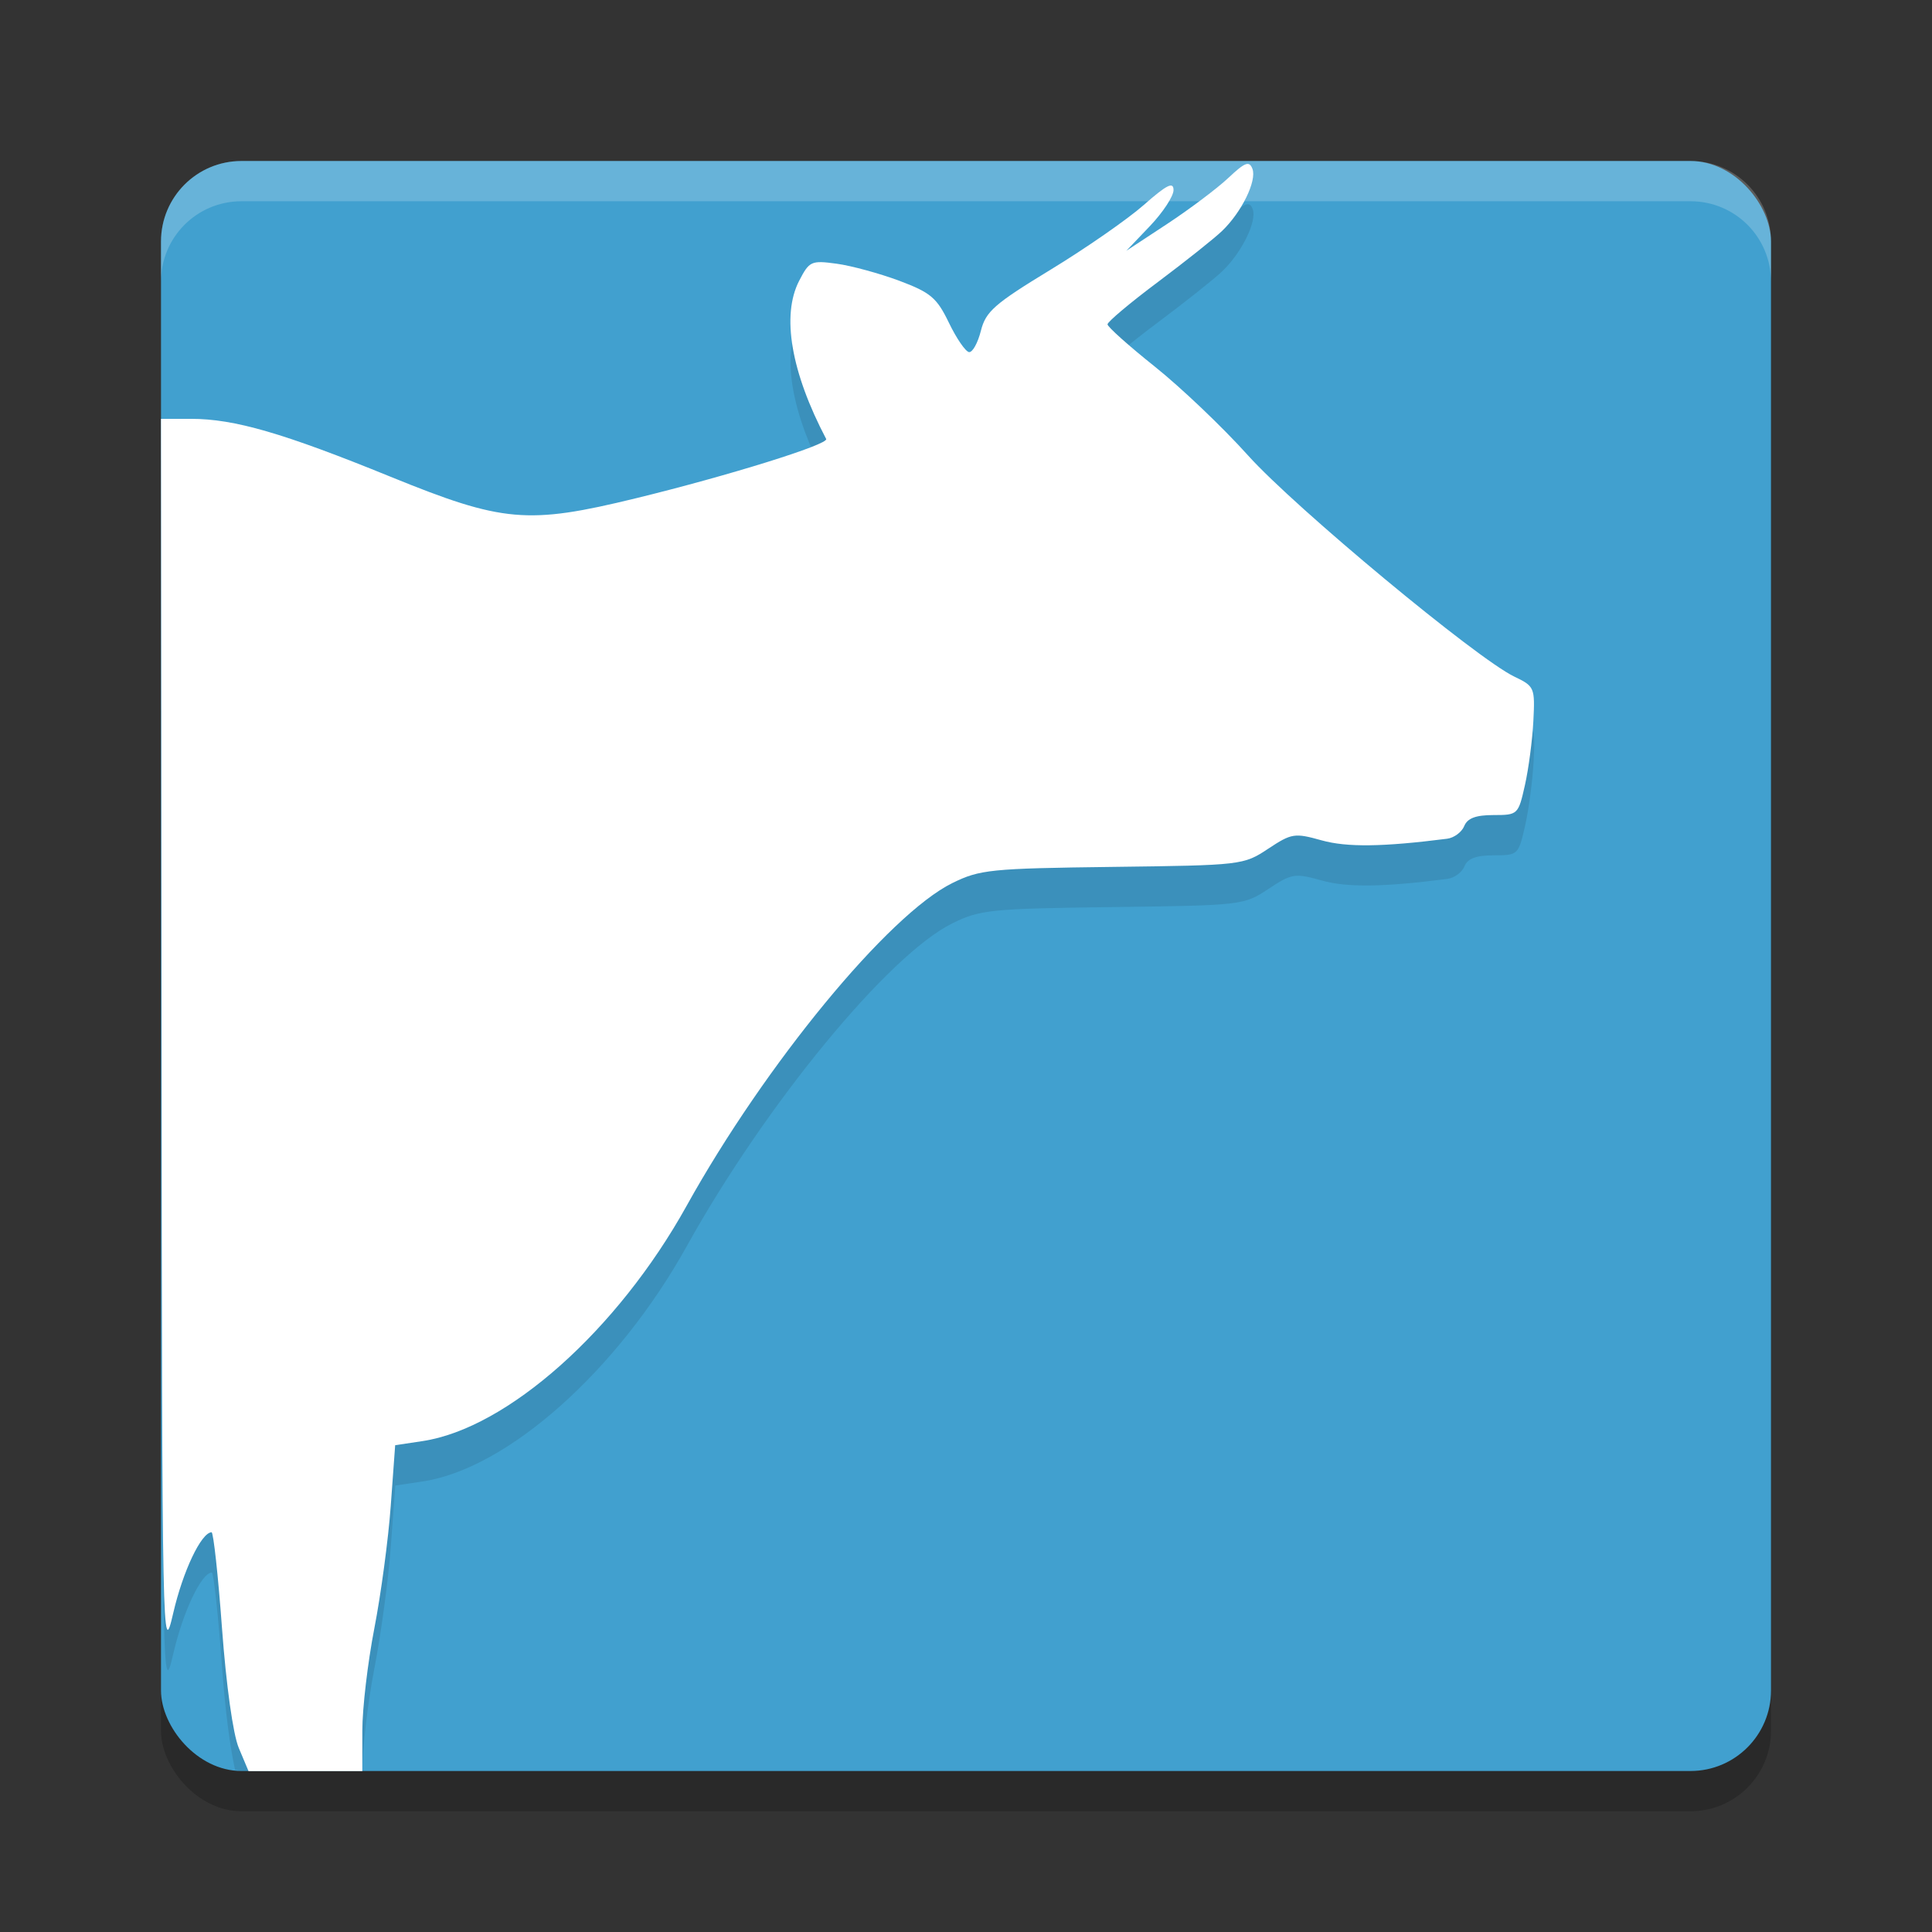 <?xml version="1.0" encoding="UTF-8" standalone="no"?>
<svg
   xmlns:dc="http://purl.org/dc/elements/1.1/"
   xmlns:cc="http://creativecommons.org/ns#"
   xmlns:rdf="http://www.w3.org/1999/02/22-rdf-syntax-ns#"
   xmlns:svg="http://www.w3.org/2000/svg"
   xmlns="http://www.w3.org/2000/svg"
   xmlns:sodipodi="http://sodipodi.sourceforge.net/DTD/sodipodi-0.dtd"
   xmlns:inkscape="http://www.inkscape.org/namespaces/inkscape"
   width="48"
   height="48"
   version="1.1"
   id="svg14"
   sodipodi:docname="kali-msfpc.svg"
   inkscape:version="0.92.5 (2060ec1f9f, 2020-04-08)">
  <rect width="100%" height="100%" fill="#333333" stroke="none"/>
  <defs
     id="defs18" />
  <sodipodi:namedview
     pagecolor="#ffffff"
     bordercolor="#5cadd6"
     borderopacity="1"
     objecttolerance="10"
     gridtolerance="10"
     guidetolerance="10"
     inkscape:pageopacity="0"
     inkscape:pageshadow="2"
     inkscape:window-width="765"
     inkscape:window-height="480"
     id="namedview16"
     showgrid="false"
     inkscape:zoom="4.9166667"
     inkscape:cx="-2.9491525"
     inkscape:cy="24"
     inkscape:window-x="0"
     inkscape:window-y="28"
     inkscape:window-maximized="0"
     inkscape:current-layer="g12" />
  <g
     transform="matrix(2,0,0,2,2,2)"
     id="g12">
    <rect
       x="1"
       y="1.5"
       width="20"
       height="20"
       rx="1"
       ry="1"
       style="opacity:.2"
       id="rect2" />
    <rect
       x="1"
       y="1"
       width="20"
       height="20"
       rx="1"
       ry="1"
       style="fill:#41a0cf;fill-opacity:1"
       id="rect4" />
    <path
       d="m2 1c-0.554 0-1 0.446-1 1v0.5c0-0.554 0.446-1 1-1h18c0.554 0 1 0.446 1 1v-0.5c0-0.554-0.446-1-1-1z"
       style="fill:#ffffff;opacity:.2"
       id="path6" />
    <path
       d="m14.471 1.543c-0.044 0.017-0.107 0.071-0.211 0.168-0.138 0.13-0.48 0.386-0.76 0.57l-0.508 0.334 0.293-0.307c0.161-0.169 0.293-0.37 0.293-0.447 0-0.109-0.082-0.068-0.367 0.184-0.202 0.178-0.725 0.541-1.162 0.807-0.695 0.423-0.803 0.519-0.863 0.758-0.038 0.15-0.104 0.269-0.146 0.264-0.043-0.005-0.156-0.168-0.25-0.363-0.15-0.311-0.226-0.376-0.615-0.521-0.245-0.092-0.596-0.186-0.779-0.211-0.317-0.043-0.34-0.033-0.467 0.213-0.222 0.429-0.101 1.131 0.336 1.963 0.035 0.068-1.213 0.458-2.365 0.738-1.345 0.328-1.65 0.3-3.047-0.27-1.331-0.542-1.939-0.719-2.477-0.719h-0.375l0.008 7.715c0.007 7.548 0.01 7.701 0.145 7.119 0.12-0.519 0.347-0.996 0.477-1.004 0.023-0.001 0.081 0.537 0.129 1.195 0.041 0.556 0.101 0.988 0.16 1.256 0.028 0.002 0.053 0.016 0.082 0.016h1.5v-2e-3c0-0.276 0.066-0.847 0.148-1.27 0.082-0.422 0.175-1.107 0.205-1.521l0.055-0.754 0.34-0.051c1.054-0.158 2.424-1.378 3.281-2.922 0.977-1.76 2.507-3.621 3.301-4.012 0.341-0.168 0.474-0.182 1.99-0.201 1.605-0.021 1.629-0.023 1.934-0.225 0.292-0.193 0.328-0.199 0.664-0.105 0.315 0.088 0.758 0.083 1.559-0.02 0.086-0.011 0.182-0.081 0.213-0.156 0.04-0.098 0.144-0.137 0.363-0.137 0.303 0 0.308-0.005 0.391-0.371 0.046-0.204 0.093-0.564 0.105-0.799 0.021-0.415 0.015-0.431-0.236-0.551-0.468-0.224-2.723-2.097-3.309-2.748-0.315-0.351-0.838-0.847-1.16-1.104s-0.586-0.492-0.586-0.523c0-0.031 0.281-0.268 0.625-0.525 0.344-0.257 0.705-0.544 0.801-0.637 0.242-0.233 0.432-0.622 0.375-0.77-0.019-0.051-0.044-0.071-0.088-0.055z"
       style="opacity:.1"
       id="path8" />
    <path
       d="m1.966 20.713c-0.071-0.169-0.156-0.779-0.208-1.484-0.048-0.658-0.107-1.196-0.13-1.195-0.13 0.007-0.356 0.485-0.476 1.004-0.135 0.582-0.138 0.428-0.145-7.12l-0.007-7.715h0.374c0.538 0 1.147 0.177 2.477 0.719 1.397 0.569 1.702 0.596 3.047 0.268 1.152-0.281 2.4-0.67 2.365-0.737-0.437-0.832-0.557-1.535-0.336-1.964 0.127-0.246 0.15-0.256 0.467-0.213 0.183 0.025 0.534 0.121 0.778 0.212 0.389 0.146 0.466 0.211 0.616 0.522 0.094 0.195 0.207 0.359 0.25 0.364 0.043 0.005 0.109-0.114 0.147-0.265 0.06-0.239 0.168-0.334 0.863-0.757 0.437-0.266 0.96-0.629 1.162-0.807 0.285-0.251 0.368-0.292 0.368-0.184 0 0.077-0.132 0.278-0.293 0.447l-0.293 0.307 0.508-0.334c0.279-0.184 0.621-0.441 0.759-0.571 0.207-0.195 0.26-0.215 0.299-0.113 0.057 0.148-0.133 0.537-0.375 0.77-0.096 0.093-0.456 0.379-0.8 0.637-0.344 0.257-0.625 0.494-0.625 0.525 0 0.031 0.264 0.267 0.586 0.524s0.844 0.753 1.159 1.104c0.585 0.651 2.841 2.524 3.308 2.748 0.251 0.12 0.258 0.136 0.237 0.551-0.012 0.235-0.059 0.594-0.105 0.798-0.082 0.366-0.088 0.371-0.391 0.371-0.219 0-0.323 0.039-0.363 0.137-0.031 0.075-0.126 0.146-0.212 0.157-0.801 0.102-1.245 0.108-1.56 0.02-0.336-0.094-0.372-0.088-0.664 0.105-0.305 0.202-0.328 0.205-1.933 0.225-1.516 0.019-1.649 0.033-1.99 0.201-0.793 0.391-2.324 2.251-3.301 4.01-0.857 1.544-2.227 2.764-3.281 2.922l-0.339 0.051-0.055 0.754c-0.03 0.415-0.122 1.1-0.204 1.522-0.082 0.422-0.149 0.993-0.149 1.27v0.502h-1.414z"
       style="fill:#ffffff;fill-opacity:1"
       id="path10" />
  </g>
</svg>
